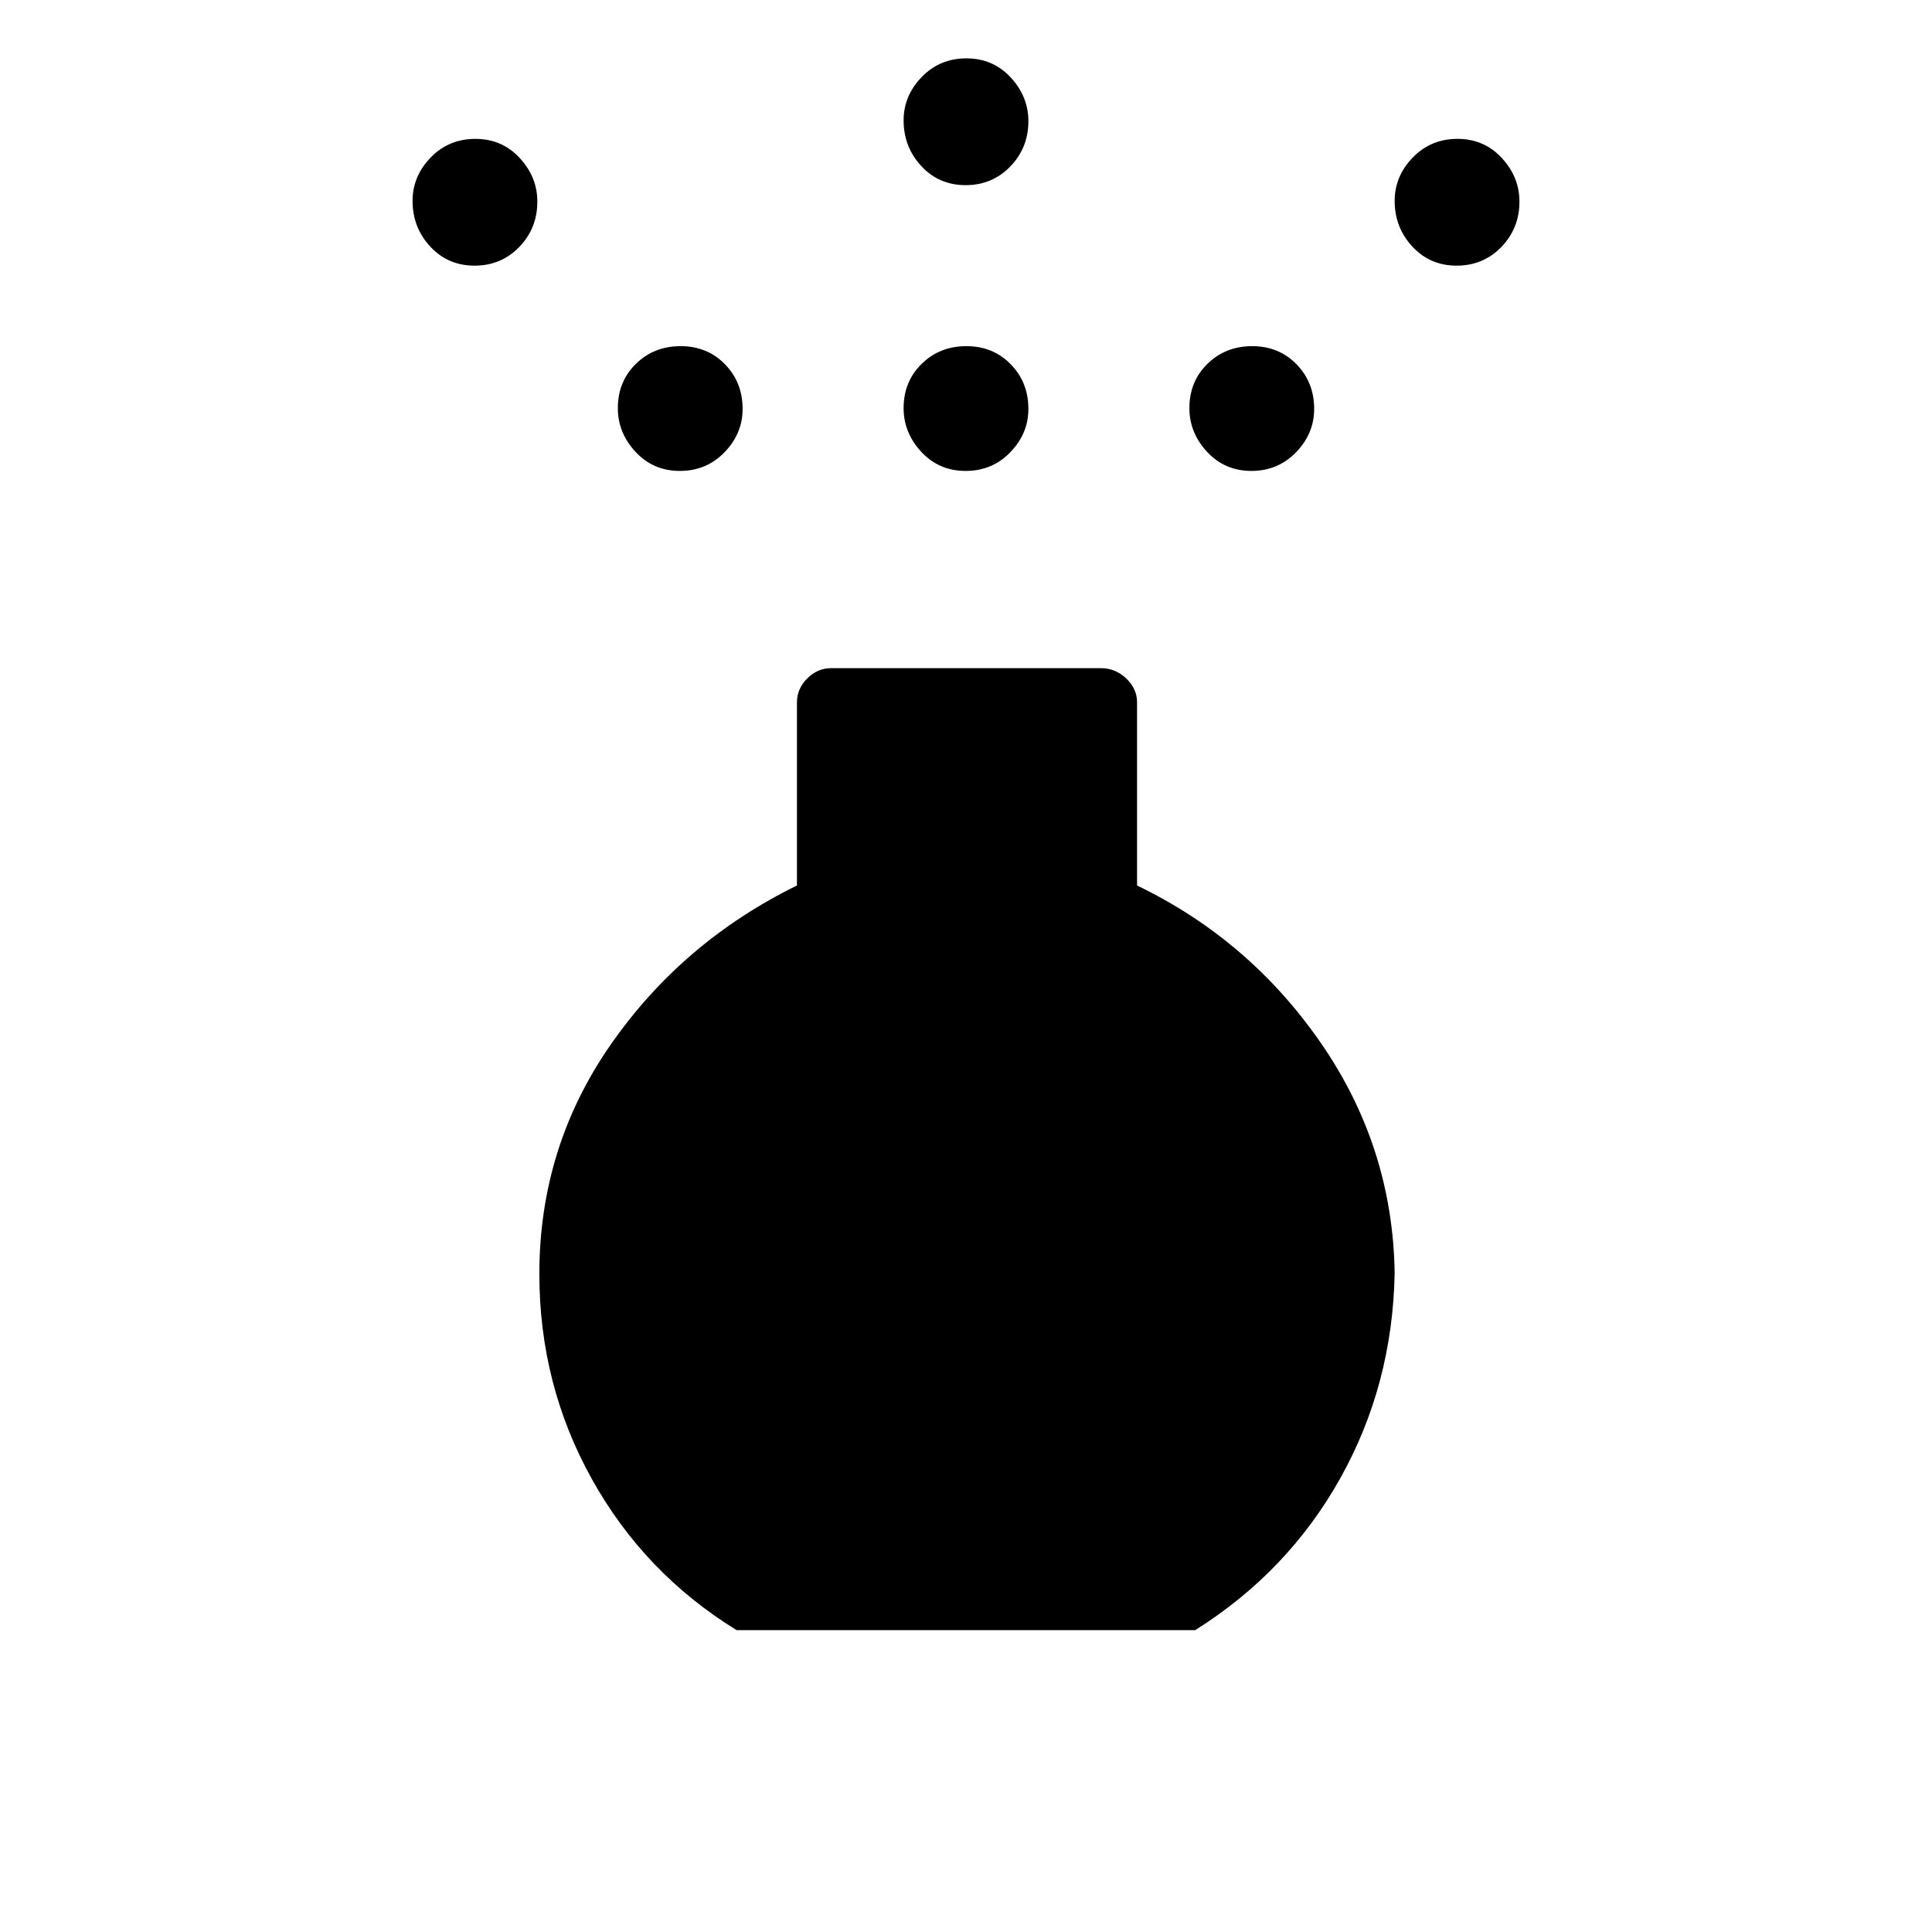 <svg xmlns="http://www.w3.org/2000/svg" height="48" viewBox="0 -960 960 960" width="48"><path d="M479.81-726q-13.23 0-22.02-9.48T449-757.19q0-13.23 8.98-22.02t22.21-8.79q13.23 0 22.02 8.98t8.79 22.21q0 12.23-8.98 21.52T479.81-726Zm0-142q-13.23 0-22.02-9.48T449-900.19q0-12.23 8.98-21.52t22.21-9.29q13.23 0 22.02 9.48t8.79 21.71q0 13.23-8.98 22.52T479.81-868ZM366-150q-45.88-28.25-71.94-75.13Q268-272 268-327q0-63 35.5-114t92.5-79v-91q0-6.78 5.11-11.89Q406.23-628 413-628h134q7.2 0 12.6 5.11 5.4 5.11 5.4 11.89v91q56 27 91.5 78.5T693-327.57Q692-272 666-225.5 640-179 593.91-150H366ZM235.81-828q-13.24 0-22.02-9.48-8.79-9.48-8.79-22.71 0-12.23 8.98-21.52t22.21-9.29q13.24 0 22.02 9.48 8.79 9.48 8.79 21.71 0 13.23-8.98 22.52T235.81-828Zm488 0q-13.23 0-22.02-9.48T693-860.19q0-12.23 8.98-21.52t22.21-9.29q13.23 0 22.02 9.48t8.79 21.71q0 13.23-8.98 22.52T723.81-828Zm-386 102q-13.23 0-22.02-9.48T307-757.19q0-13.23 8.98-22.02t22.21-8.79q13.23 0 22.02 8.98t8.79 22.21q0 12.23-8.98 21.52T337.81-726Zm284 0q-13.23 0-22.02-9.48T591-757.19q0-13.23 8.98-22.02t22.21-8.79q13.23 0 22.02 8.98t8.79 22.21q0 12.23-8.98 21.52T621.81-726Z"/></svg>